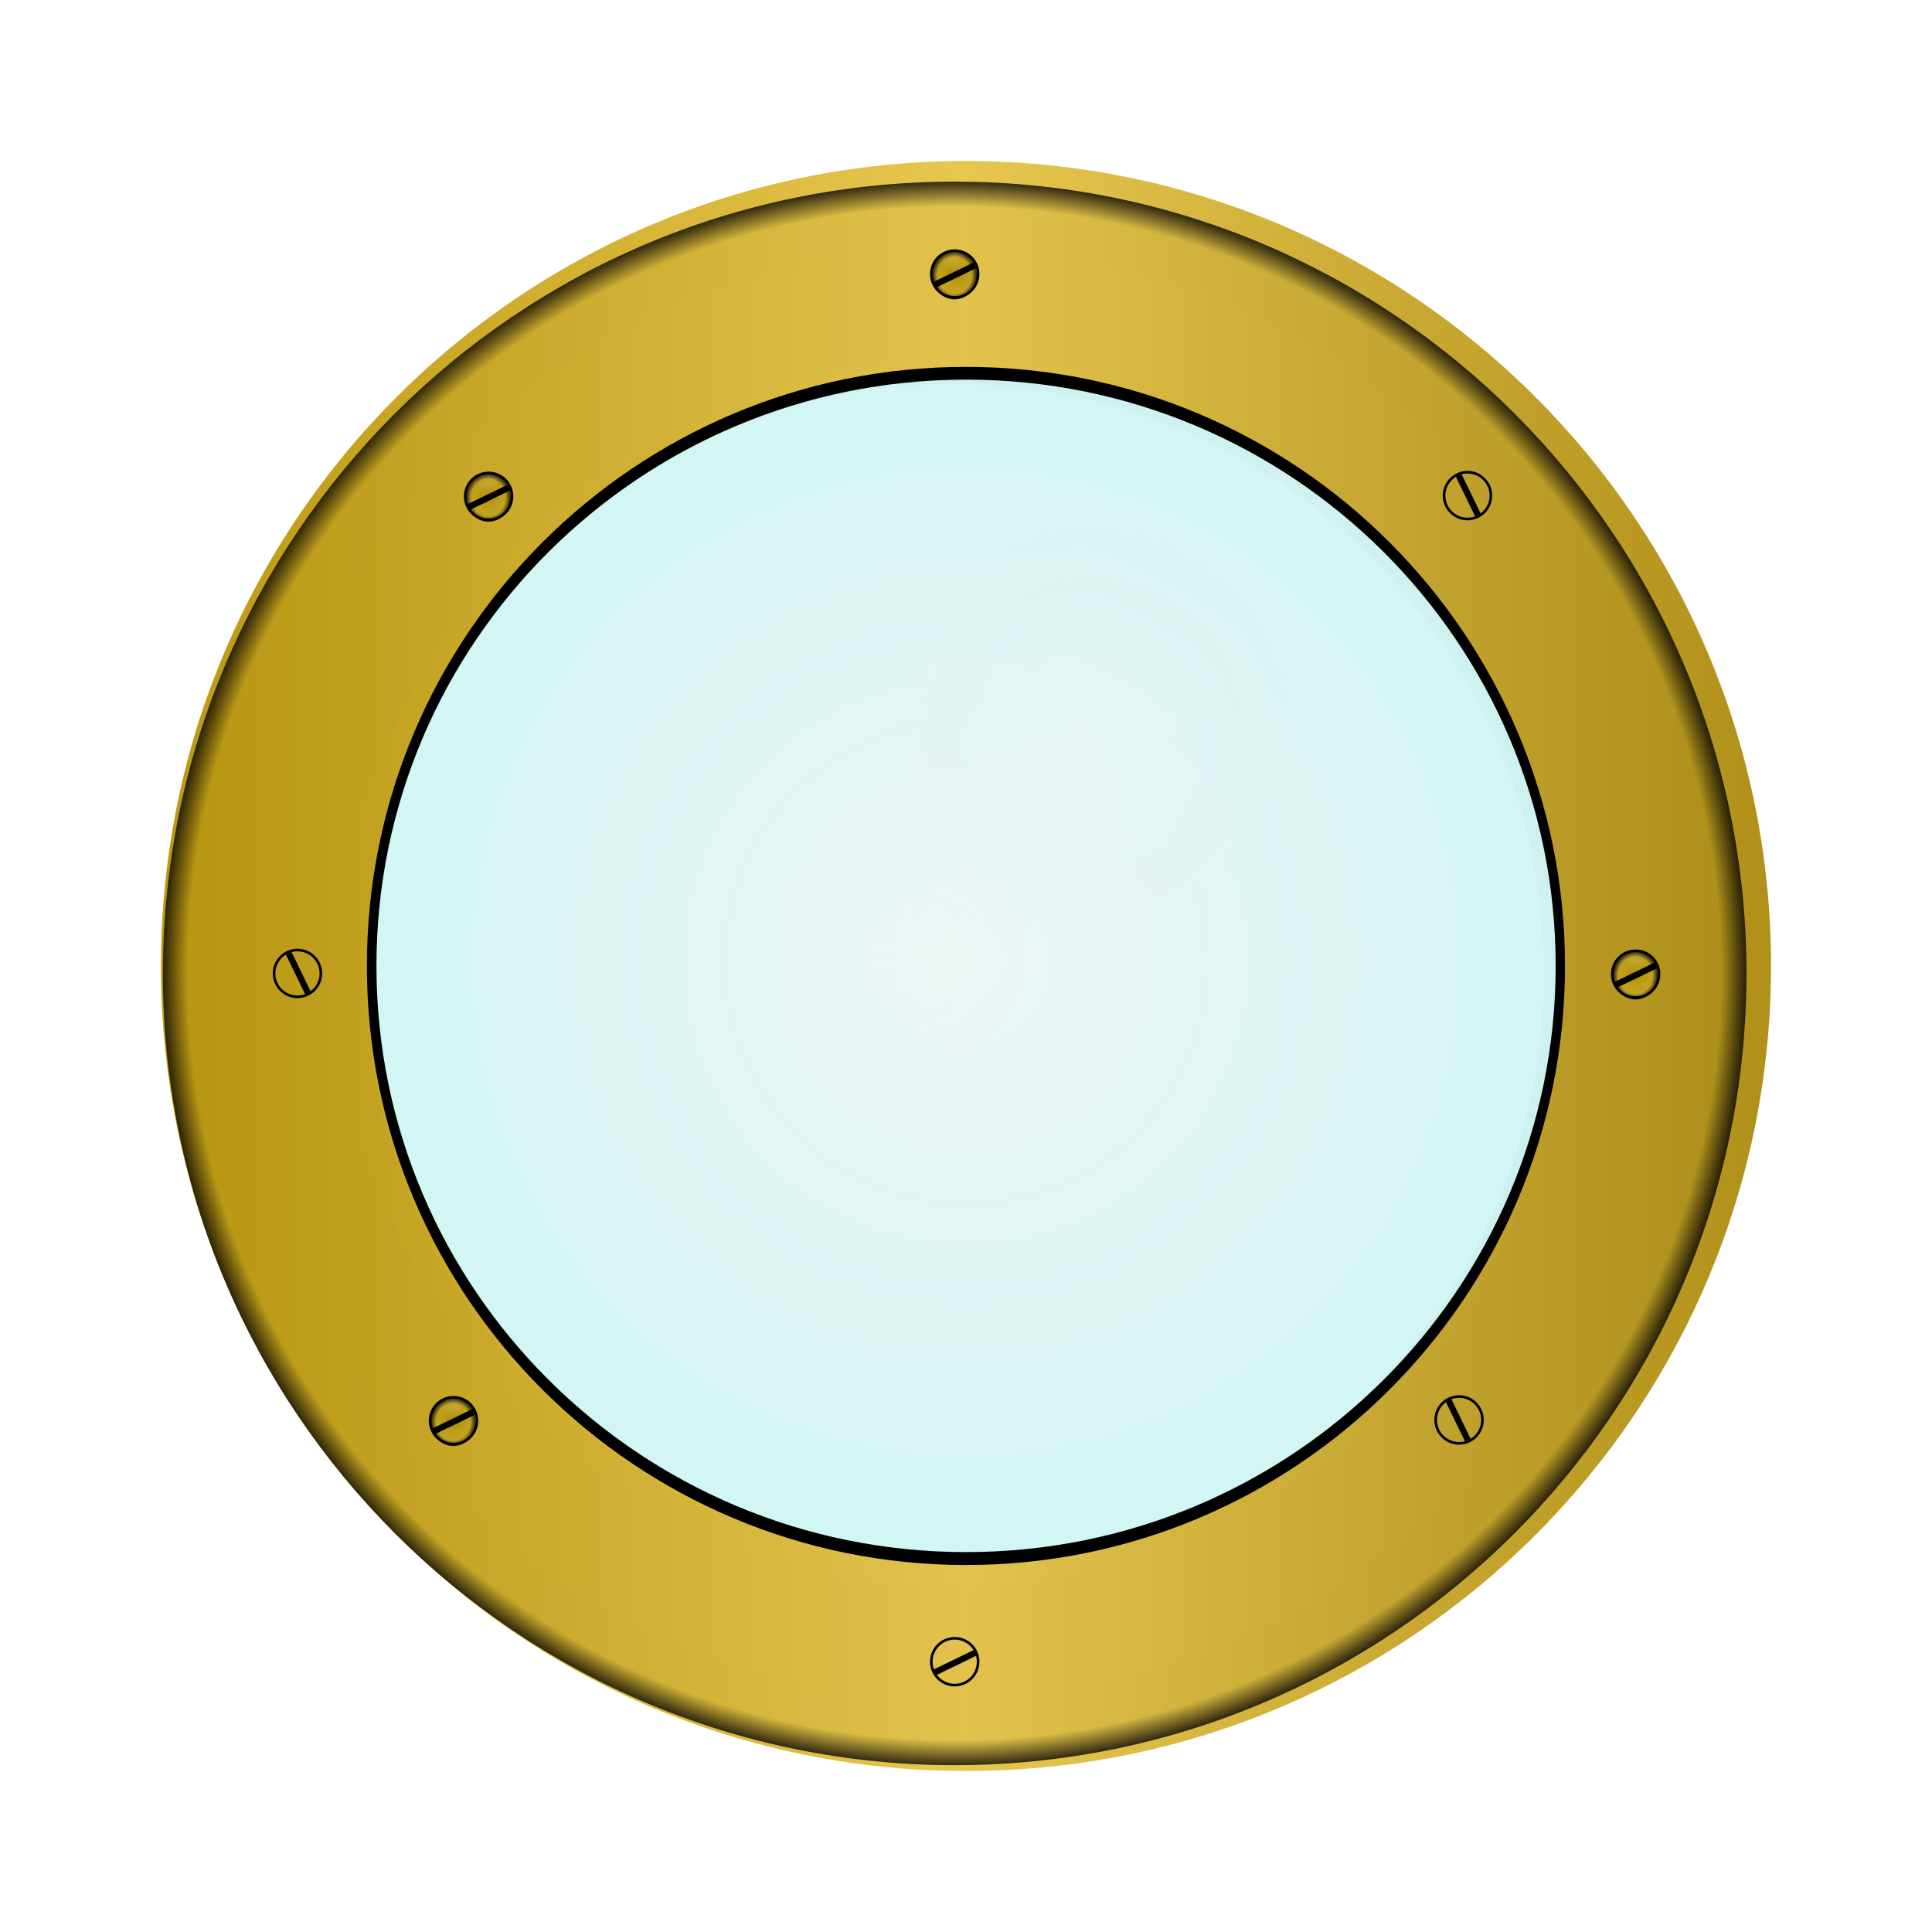 <svg:svg xmlns:dc="http://purl.org/dc/elements/1.1/" xmlns:ns1="http://sodipodi.sourceforge.net/DTD/sodipodi-0.dtd" xmlns:ns2="http://www.inkscape.org/namespaces/inkscape" xmlns:ns3="http://www.w3.org/1999/xlink" xmlns:ns5="http://creativecommons.org/ns#" xmlns:rdf="http://www.w3.org/1999/02/22-rdf-syntax-ns#" xmlns:svg="http://www.w3.org/2000/svg" height="589.728" id="svg3877" version="1.1" viewBox="-29.214 -34.927 589.728 589.728" width="589.728" ns1:docname="Hublot.svg" ns2:export-filename="/home/olivier/Images/Photos/Creations/Hublot.png" ns2:export-xdpi="204" ns2:export-ydpi="204" ns2:version="0.48.1 r9760">
  <svg:title id="title4931">Hublot</svg:title>
  <svg:defs id="defs3879">
    <svg:linearGradient id="linearGradient4839">
      <svg:stop id="stop4841" offset="0" style="stop-color:#fff9f9;stop-opacity:.617" />
      <svg:stop id="stop4843" offset="1" style="stop-color:#d4d4d4;stop-opacity:0" />
    </svg:linearGradient>
    <svg:filter color-interpolation-filters="sRGB" id="filter4442" ns2:collect="always">
      <svg:feGaussianBlur id="feGaussianBlur4444" stdDeviation="3.127" ns2:collect="always" />
    </svg:filter>
    <svg:filter color-interpolation-filters="sRGB" id="filter4512" ns2:collect="always">
      <svg:feGaussianBlur id="feGaussianBlur4514" stdDeviation="6.467" ns2:collect="always" />
    </svg:filter>
    <svg:radialGradient cx="99.286" cy="927.36" gradientUnits="userSpaceOnUse" id="radialGradient3838" r="7.643" ns2:collect="always" ns3:href="#linearGradient3866" />
    <svg:linearGradient id="linearGradient3866">
      <svg:stop id="stop3868" offset="0" style="stop-color:#aa8800" />
      <svg:stop id="stop3874" offset=".5" style="stop-color:#ceaa1a" />
      <svg:stop id="stop3876" offset=".75" style="stop-color:#d7b426" />
      <svg:stop id="stop3870" offset="1" style="stop-color:#e1be32" />
    </svg:linearGradient>
    <svg:radialGradient cx="239.2" cy="932.18" gradientTransform="matrix(1 0 0 1.351 0 -327.52)" gradientUnits="userSpaceOnUse" id="radialGradient3840" r="3.304" ns2:collect="always" ns3:href="#linearGradient3974" />
    <svg:linearGradient id="linearGradient3974">
      <svg:stop id="stop3976" offset="0" style="stop-color:#ffffff;stop-opacity:.496" />
      <svg:stop id="stop3978" offset="1" style="stop-color:#ffffff;stop-opacity:0" />
    </svg:linearGradient>
    <svg:filter color-interpolation-filters="sRGB" id="filter3818" ns2:collect="always">
      <svg:feGaussianBlur id="feGaussianBlur3820" stdDeviation="0.052" ns2:collect="always" />
    </svg:filter>
    <svg:linearGradient id="linearGradient3804">
      <svg:stop id="stop3806" offset="0" style="stop-color:#000000;stop-opacity:0" />
      <svg:stop id="stop3812" offset=".762" style="stop-color:#000000;stop-opacity:.099" />
      <svg:stop id="stop3808" offset="1" style="stop-color:#000000;stop-opacity:.851" />
    </svg:linearGradient>
    <svg:radialGradient cx="99.286" cy="927.36" gradientUnits="userSpaceOnUse" id="radialGradient4548" r="7.143" ns2:collect="always" ns3:href="#linearGradient3804" />
    <svg:radialGradient cx="235.37" cy="177.57" gradientTransform="matrix(1 0 0 .964 0 6.342)" gradientUnits="userSpaceOnUse" id="radialGradient4845" r="56.569" ns2:collect="always" ns3:href="#linearGradient4839" />
    <svg:radialGradient cx="364.67" cy="441.22" gradientTransform="matrix(1 0 0 1.028 0 -12.256)" gradientUnits="userSpaceOnUse" id="radialGradient4853" r="36.365" ns2:collect="always" ns3:href="#linearGradient4839" />
    <svg:radialGradient cx="371.43" cy="406.65" gradientUnits="userSpaceOnUse" id="radialGradient4855" r="245.71" ns2:collect="always">
      <svg:stop id="stop4456" offset="0" style="stop-color:#add1d2" />
      <svg:stop id="stop4458" offset="1" style="stop-color:#2cd5cb" />
    </svg:radialGradient>
    <svg:linearGradient gradientTransform="translate(-1.429 31.429)" gradientUnits="userSpaceOnUse" id="linearGradient4857" x1="134.29" x2="625.73" y1="415.23" y2="415.23" ns2:collect="always">
      <svg:stop id="stop4464" offset="0" style="stop-color:#bc9912" />
      <svg:stop id="stop4470" offset=".5" style="stop-color:#e7c74f" />
      <svg:stop id="stop4466" offset="1" style="stop-color:#b09019" />
    </svg:linearGradient>
    <svg:radialGradient cx="-292.75" cy="-21.158" gradientTransform="matrix(.984 0 0 .984 663.07 469.73)" gradientUnits="userSpaceOnUse" id="radialGradient4859" r="245.72" ns2:collect="always">
      <svg:stop id="stop4484" offset="0" style="stop-color:#000000;stop-opacity:0" />
      <svg:stop id="stop4490" offset=".968" style="stop-color:#000000;stop-opacity:.027" />
      <svg:stop id="stop4486" offset="1" style="stop-color:#000000;stop-opacity:.787" />
    </svg:radialGradient>
  </svg:defs>
  <ns1:namedview bordercolor="#666666" borderopacity="1.0" fit-margin-bottom="5" fit-margin-left="5" fit-margin-right="5" fit-margin-top="5" id="base" pagecolor="#ffffff" showgrid="false" ns2:current-layer="layer1" ns2:cx="-86.849254" ns2:cy="253.36561" ns2:document-units="px" ns2:pageopacity="0.0" ns2:pageshadow="2" ns2:window-height="1026" ns2:window-maximized="1" ns2:window-width="1680" ns2:window-x="0" ns2:window-y="24" ns2:zoom="0.49497475" />
  <svg:g id="layer1" transform="translate(-112.93 -184.58)" ns2:groupmode="layer" ns2:label="Calque 1">
    <svg:g id="g4880">
      <svg:g id="g4827">
        <svg:path d="m617.14 406.65c0 135.7-110.01 245.71-245.71 245.71s-245.71-110.01-245.71-245.71 110.01-245.71 245.71-245.71 245.71 110.01 245.71 245.71z" id="path3891" style="opacity:.216;fill:url(#radialGradient4855)" transform="matrix(0.75 0 0 .751 100 137.86)" ns1:cx="371.42856" ns1:cy="406.64789" ns1:rx="245.71428" ns1:ry="245.71428" ns1:type="arc" />
        <svg:g id="g4554" transform="translate(0 -2.143)">
          <svg:path d="m375.13 217.49c-127.81 0-231.43 103.62-231.43 231.43s103.62 231.43 231.43 231.43 231.43-103.62 231.43-231.43-103.62-231.43-231.43-231.43zm0 59.19c95.118 0 172.21 77.125 172.21 172.24 0 95.118-77.096 172.21-172.21 172.21-95.118 0-172.24-77.096-172.24-172.21 0-95.118 77.125-172.24 172.24-172.24z" id="path4416" style="filter:url(#filter4442);fill:#000000" transform="matrix(1.045 0 0 1.039 -13.397 -19.795)" ns2:connector-curvature="0" />
          <svg:g id="g4550">
            <svg:path d="m378.58 200.94c-135.7 0-245.72 110.01-245.72 245.72 0 135.7 110.01 245.72 245.72 245.72 135.7 0 245.72-110.01 245.72-245.72 0-135.7-110.01-245.72-245.72-245.72zm0 62.844c100.99 0 182.84 81.886 182.84 182.88s-81.855 182.84-182.84 182.84c-100.99 0-182.88-81.855-182.88-182.84 0-100.99 81.886-182.88 182.88-182.88z" id="path3885" style="fill:url(#linearGradient4857)" ns2:connector-curvature="0" />
            <svg:path d="m375.13 207.24c-133.47 0-241.68 108.21-241.68 241.68s108.21 241.68 241.68 241.68 241.68-108.21 241.68-241.68-108.21-241.68-241.68-241.68zm0 61.81c99.329 0 179.84 80.539 179.84 179.87 0 99.329-80.509 179.84-179.84 179.84-99.329 0-179.87-80.509-179.87-179.84 0-99.329 80.539-179.87 179.87-179.87z" id="path4472" style="filter:url(#filter4512);fill:url(#radialGradient4859)" ns2:connector-curvature="0" />
          </svg:g>
        </svg:g>
      </svg:g>
      <svg:g id="g3828" transform="translate(138.47 -699.61)">
        <svg:path d="m106.43 927.36c0 3.945-3.198 7.143-7.143 7.143s-7.143-3.198-7.143-7.143 3.198-7.143 7.143-7.143 7.143 3.198 7.143 7.143z" id="path3830" style="stroke:#000000;stroke-width:0.8;fill:url(#radialGradient3838)" transform="translate(137.38 5.556)" ns1:cx="99.285713" ns1:cy="927.36218" ns1:rx="7.1428571" ns1:ry="7.1428571" ns1:type="arc" />
        <svg:path d="m230.36 936.29 12.5-6.071" id="path3832" style="stroke:#000000;stroke-width:1.9;fill:none" ns2:connector-curvature="0" />
        <svg:path d="m242.5 932.18c0 2.466-1.479 4.464-3.304 4.464s-3.304-1.999-3.304-4.464 1.479-4.464 3.304-4.464 3.304 1.999 3.304 4.464z" id="path3834" style="opacity:.476;filter:url(#filter3818);fill:url(#radialGradient3840)" transform="translate(-2.5 -2.679)" ns1:cx="239.19643" ns1:cy="932.18359" ns1:rx="3.3035715" ns1:ry="4.4642859" ns1:type="arc" />
        <svg:path d="m106.43 927.36c0 3.945-3.198 7.143-7.143 7.143s-7.143-3.198-7.143-7.143 3.198-7.143 7.143-7.143 7.143 3.198 7.143 7.143z" id="path3836" style="fill:url(#radialGradient4548)" transform="matrix(.955 0 0 1.03 141.79 -21.872)" ns1:cx="99.285713" ns1:cy="927.36218" ns1:rx="7.1428571" ns1:ry="7.1428571" ns1:type="arc" />
      </svg:g>
      <svg:g id="g4631" transform="matrix(0 -1 1 0 -401.26 537.6)">
        <svg:path d="m106.43 927.36c0 3.945-3.198 7.143-7.143 7.143s-7.143-3.198-7.143-7.143 3.198-7.143 7.143-7.143 7.143 3.198 7.143 7.143z" id="path4633" style="stroke:#000000;stroke-width:0.8;fill:url(#radialGradient3838)" transform="translate(137.38 5.556)" ns1:cx="99.285713" ns1:cy="927.36218" ns1:rx="7.1428571" ns1:ry="7.1428571" ns1:type="arc" />
        <svg:path d="m230.36 936.29 12.5-6.071" id="path4635" style="stroke:#000000;stroke-width:1.9;fill:none" ns2:connector-curvature="0" />
        <svg:path d="m242.5 932.18c0 2.466-1.479 4.464-3.304 4.464s-3.304-1.999-3.304-4.464 1.479-4.464 3.304-4.464 3.304 1.999 3.304 4.464z" id="path4637" style="opacity:.476;filter:url(#filter3818);fill:url(#radialGradient3840)" transform="translate(-2.5 -2.679)" ns1:cx="239.19643" ns1:cy="932.18359" ns1:rx="3.3035715" ns1:ry="4.4642859" ns1:type="arc" />
        <svg:path d="m106.43 927.36c0 3.945-3.198 7.143-7.143 7.143s-7.143-3.198-7.143-7.143 3.198-7.143 7.143-7.143 7.143 3.198 7.143 7.143z" id="path4639" style="fill:url(#radialGradient4548)" transform="matrix(.955 0 0 1.03 141.79 -21.872)" ns1:cx="99.285713" ns1:cy="927.36218" ns1:rx="7.1428571" ns1:ry="7.1428571" ns1:type="arc" />
      </svg:g>
      <svg:g id="g4661" transform="translate(-14.524 -349.61)">
        <svg:path d="m106.43 927.36c0 3.945-3.198 7.143-7.143 7.143s-7.143-3.198-7.143-7.143 3.198-7.143 7.143-7.143 7.143 3.198 7.143 7.143z" id="path4663" style="stroke:#000000;stroke-width:0.8;fill:url(#radialGradient3838)" transform="translate(137.38 5.556)" ns1:cx="99.285713" ns1:cy="927.36218" ns1:rx="7.1428571" ns1:ry="7.1428571" ns1:type="arc" />
        <svg:path d="m230.36 936.29 12.5-6.071" id="path4665" style="stroke:#000000;stroke-width:1.9;fill:none" ns2:connector-curvature="0" />
        <svg:path d="m242.5 932.18c0 2.466-1.479 4.464-3.304 4.464s-3.304-1.999-3.304-4.464 1.479-4.464 3.304-4.464 3.304 1.999 3.304 4.464z" id="path4667" style="opacity:.476;filter:url(#filter3818);fill:url(#radialGradient3840)" transform="translate(-2.5 -2.679)" ns1:cx="239.19643" ns1:cy="932.18359" ns1:rx="3.3035715" ns1:ry="4.4642859" ns1:type="arc" />
        <svg:path d="m106.43 927.36c0 3.945-3.198 7.143-7.143 7.143s-7.143-3.198-7.143-7.143 3.198-7.143 7.143-7.143 7.143 3.198 7.143 7.143z" id="path4669" style="fill:url(#radialGradient4548)" transform="matrix(.955 0 0 1.03 141.79 -21.872)" ns1:cx="99.285713" ns1:cy="927.36218" ns1:rx="7.1428571" ns1:ry="7.1428571" ns1:type="arc" />
      </svg:g>
      <svg:g id="g4681" transform="matrix(0 1 -1 0 1462 346.41)">
        <svg:path d="m106.43 927.36c0 3.945-3.198 7.143-7.143 7.143s-7.143-3.198-7.143-7.143 3.198-7.143 7.143-7.143 7.143 3.198 7.143 7.143z" id="path4683" style="stroke:#000000;stroke-width:0.8;fill:url(#radialGradient3838)" transform="translate(137.38 5.556)" ns1:cx="99.285713" ns1:cy="927.36218" ns1:rx="7.1428571" ns1:ry="7.1428571" ns1:type="arc" />
        <svg:path d="m230.36 936.29 12.5-6.071" id="path4685" style="stroke:#000000;stroke-width:1.9;fill:none" ns2:connector-curvature="0" />
        <svg:path d="m242.5 932.18c0 2.466-1.479 4.464-3.304 4.464s-3.304-1.999-3.304-4.464 1.479-4.464 3.304-4.464 3.304 1.999 3.304 4.464z" id="path4687" style="opacity:.476;filter:url(#filter3818);fill:url(#radialGradient3840)" transform="translate(-2.5 -2.679)" ns1:cx="239.19643" ns1:cy="932.18359" ns1:rx="3.3035715" ns1:ry="4.4642859" ns1:type="arc" />
        <svg:path d="m106.43 927.36c0 3.945-3.198 7.143-7.143 7.143s-7.143-3.198-7.143-7.143 3.198-7.143 7.143-7.143 7.143 3.198 7.143 7.143z" id="path4689" style="fill:url(#radialGradient4548)" transform="matrix(.955 0 0 1.03 141.79 -21.872)" ns1:cx="99.285713" ns1:cy="927.36218" ns1:rx="7.1428571" ns1:ry="7.1428571" ns1:type="arc" />
      </svg:g>
      <svg:g id="g4691" transform="translate(346.32 -485.91)">
        <svg:path d="m106.43 927.36c0 3.945-3.198 7.143-7.143 7.143s-7.143-3.198-7.143-7.143 3.198-7.143 7.143-7.143 7.143 3.198 7.143 7.143z" id="path4693" style="stroke:#000000;stroke-width:0.8;fill:url(#radialGradient3838)" transform="translate(137.38 5.556)" ns1:cx="99.285713" ns1:cy="927.36218" ns1:rx="7.1428571" ns1:ry="7.1428571" ns1:type="arc" />
        <svg:path d="m230.36 936.29 12.5-6.071" id="path4695" style="stroke:#000000;stroke-width:1.9;fill:none" ns2:connector-curvature="0" />
        <svg:path d="m242.5 932.18c0 2.466-1.479 4.464-3.304 4.464s-3.304-1.999-3.304-4.464 1.479-4.464 3.304-4.464 3.304 1.999 3.304 4.464z" id="path4697" style="opacity:.476;filter:url(#filter3818);fill:url(#radialGradient3840)" transform="translate(-2.5 -2.679)" ns1:cx="239.19643" ns1:cy="932.18359" ns1:rx="3.3035715" ns1:ry="4.4642859" ns1:type="arc" />
        <svg:path d="m106.43 927.36c0 3.945-3.198 7.143-7.143 7.143s-7.143-3.198-7.143-7.143 3.198-7.143 7.143-7.143 7.143 3.198 7.143 7.143z" id="path4699" style="fill:url(#radialGradient4548)" transform="matrix(.955 0 0 1.03 141.79 -21.872)" ns1:cx="99.285713" ns1:cy="927.36218" ns1:rx="7.1428571" ns1:ry="7.1428571" ns1:type="arc" />
      </svg:g>
      <svg:g id="g4701" transform="matrix(0 -1 1 0 -758.4 683.45)">
        <svg:path d="m106.43 927.36c0 3.945-3.198 7.143-7.143 7.143s-7.143-3.198-7.143-7.143 3.198-7.143 7.143-7.143 7.143 3.198 7.143 7.143z" id="path4703" style="stroke:#000000;stroke-width:0.8;fill:url(#radialGradient3838)" transform="translate(137.38 5.556)" ns1:cx="99.285713" ns1:cy="927.36218" ns1:rx="7.1428571" ns1:ry="7.1428571" ns1:type="arc" />
        <svg:path d="m230.36 936.29 12.5-6.071" id="path4705" style="stroke:#000000;stroke-width:1.9;fill:none" ns2:connector-curvature="0" />
        <svg:path d="m242.5 932.18c0 2.466-1.479 4.464-3.304 4.464s-3.304-1.999-3.304-4.464 1.479-4.464 3.304-4.464 3.304 1.999 3.304 4.464z" id="path4707" style="opacity:.476;filter:url(#filter3818);fill:url(#radialGradient3840)" transform="translate(-2.5 -2.679)" ns1:cx="239.19643" ns1:cy="932.18359" ns1:rx="3.3035715" ns1:ry="4.4642859" ns1:type="arc" />
        <svg:path d="m106.43 927.36c0 3.945-3.198 7.143-7.143 7.143s-7.143-3.198-7.143-7.143 3.198-7.143 7.143-7.143 7.143 3.198 7.143 7.143z" id="path4709" style="fill:url(#radialGradient4548)" transform="matrix(.955 0 0 1.03 141.79 -21.872)" ns1:cx="99.285713" ns1:cy="927.36218" ns1:rx="7.1428571" ns1:ry="7.1428571" ns1:type="arc" />
      </svg:g>
      <svg:g id="g4711" transform="translate(-3.809 -631.75)">
        <svg:path d="m106.43 927.36c0 3.945-3.198 7.143-7.143 7.143s-7.143-3.198-7.143-7.143 3.198-7.143 7.143-7.143 7.143 3.198 7.143 7.143z" id="path4713" style="stroke:#000000;stroke-width:0.8;fill:url(#radialGradient3838)" transform="translate(137.38 5.556)" ns1:cx="99.285713" ns1:cy="927.36218" ns1:rx="7.1428571" ns1:ry="7.1428571" ns1:type="arc" />
        <svg:path d="m230.36 936.29 12.5-6.071" id="path4715" style="stroke:#000000;stroke-width:1.9;fill:none" ns2:connector-curvature="0" />
        <svg:path d="m242.5 932.18c0 2.466-1.479 4.464-3.304 4.464s-3.304-1.999-3.304-4.464 1.479-4.464 3.304-4.464 3.304 1.999 3.304 4.464z" id="path4717" style="opacity:.476;filter:url(#filter3818);fill:url(#radialGradient3840)" transform="translate(-2.5 -2.679)" ns1:cx="239.19643" ns1:cy="932.18359" ns1:rx="3.3035715" ns1:ry="4.4642859" ns1:type="arc" />
        <svg:path d="m106.43 927.36c0 3.945-3.198 7.143-7.143 7.143s-7.143-3.198-7.143-7.143 3.198-7.143 7.143-7.143 7.143 3.198 7.143 7.143z" id="path4719" style="fill:url(#radialGradient4548)" transform="matrix(.955 0 0 1.03 141.79 -21.872)" ns1:cx="99.285713" ns1:cy="927.36218" ns1:rx="7.1428571" ns1:ry="7.1428571" ns1:type="arc" />
      </svg:g>
      <svg:g id="g4721" transform="translate(138.47 -276.04)">
        <svg:path d="m106.43 927.36c0 3.945-3.198 7.143-7.143 7.143s-7.143-3.198-7.143-7.143 3.198-7.143 7.143-7.143 7.143 3.198 7.143 7.143z" id="path4723" style="stroke:#000000;stroke-width:0.8;fill:url(#radialGradient3838)" transform="translate(137.38 5.556)" ns1:cx="99.285713" ns1:cy="927.36218" ns1:rx="7.1428571" ns1:ry="7.1428571" ns1:type="arc" />
        <svg:path d="m230.36 936.29 12.5-6.071" id="path4725" style="stroke:#000000;stroke-width:1.9;fill:none" ns2:connector-curvature="0" />
        <svg:path d="m242.5 932.18c0 2.466-1.479 4.464-3.304 4.464s-3.304-1.999-3.304-4.464 1.479-4.464 3.304-4.464 3.304 1.999 3.304 4.464z" id="path4727" style="opacity:.476;filter:url(#filter3818);fill:url(#radialGradient3840)" transform="translate(-2.5 -2.679)" ns1:cx="239.19643" ns1:cy="932.18359" ns1:rx="3.3035715" ns1:ry="4.4642859" ns1:type="arc" />
        <svg:path d="m106.43 927.36c0 3.945-3.198 7.143-7.143 7.143s-7.143-3.198-7.143-7.143 3.198-7.143 7.143-7.143 7.143 3.198 7.143 7.143z" id="path4729" style="fill:url(#radialGradient4548)" transform="matrix(.955 0 0 1.03 141.79 -21.872)" ns1:cx="99.285713" ns1:cy="927.36218" ns1:rx="7.1428571" ns1:ry="7.1428571" ns1:type="arc" />
      </svg:g>
      <svg:path d="m291.93 177.57c0 30.126-25.327 54.548-56.569 54.548s-56.569-24.422-56.569-54.548 25.327-54.548 56.569-54.548 56.569 24.422 56.569 54.548z" id="path4835" style="opacity:.216;fill:url(#radialGradient4845)" transform="matrix(1.098 0 0 1.185 158.21 164.1)" ns1:cx="235.36554" ns1:cy="177.57008" ns1:rx="56.568542" ns1:ry="54.548237" ns1:type="arc" />
      <svg:path d="m401.03 441.22c0 20.642-16.281 37.376-36.365 37.376s-36.365-16.734-36.365-37.376 16.281-37.376 36.365-37.376 36.365 16.734 36.365 37.376z" id="path4837" style="opacity:.216;fill:url(#radialGradient4853)" ns1:cx="364.66507" ns1:cy="441.21988" ns1:rx="36.36549" ns1:ry="37.375645" ns1:type="arc" />
    </svg:g>
  </svg:g>
</svg:svg>